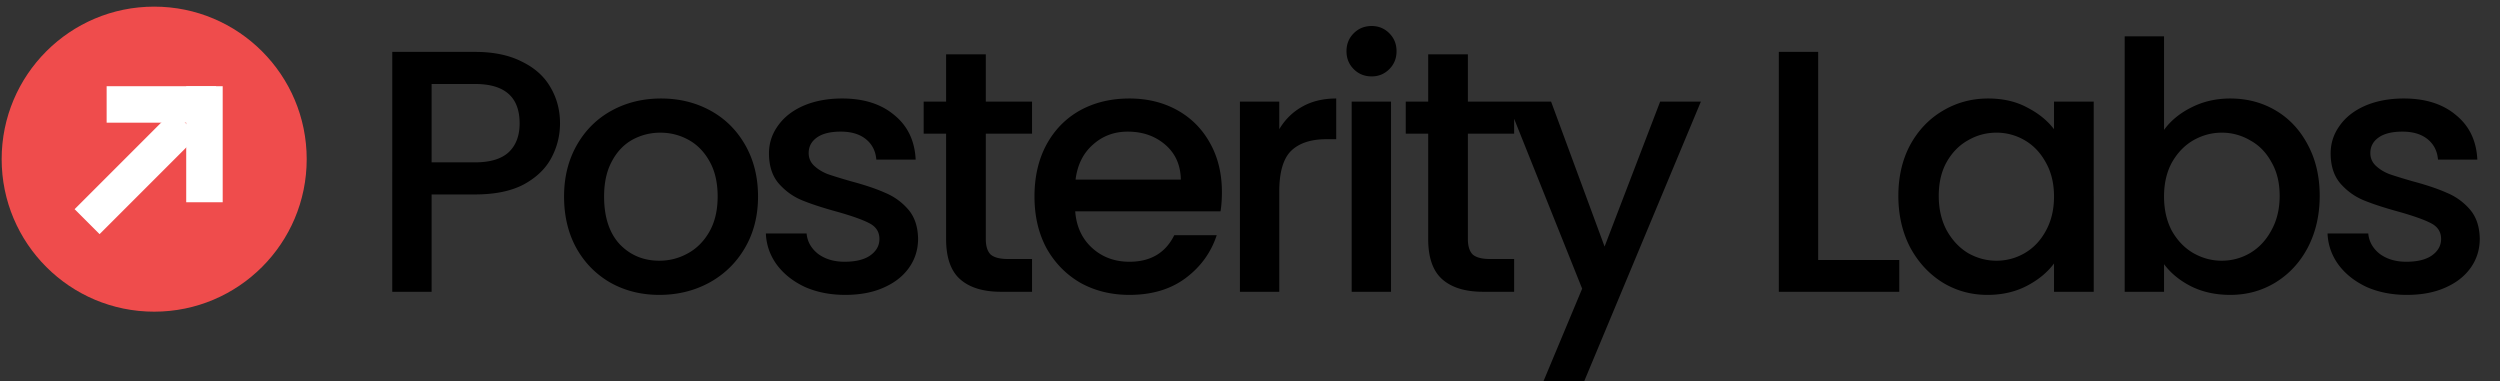 <svg xmlns="http://www.w3.org/2000/svg" width="754" height="115" fill="none"><rect width="100%" height="100%" fill="#333333" stroke="none"/><circle cx="46.5" cy="48" r="46" fill="#EF4C4C"/><path fill="#fff" d="M32.162 26h33v11h-33z"/><path fill="#fff" d="M67.162 26v35h-11V26z"/><path fill="#fff" d="M59.745 40.9 30.03 70.614l-7.53-7.529L52.217 33.37z"/><path fill="#000" d="M168.9 37.2c0 3.678-.868 7.148-2.603 10.41-1.735 3.261-4.511 5.933-8.328 8.015-3.817 2.013-8.709 3.02-14.678 3.02h-13.116V88h-11.868V15.651h24.984c5.552 0 10.237.972 14.054 2.915 3.886 1.874 6.766 4.442 8.64 7.703 1.943 3.262 2.915 6.906 2.915 10.93zm-25.609 11.763c4.511 0 7.877-1.006 10.098-3.019 2.221-2.082 3.331-4.997 3.331-8.744 0-7.912-4.476-11.868-13.429-11.868h-13.116v23.63h13.116zm55.561 39.974c-5.414 0-10.306-1.215-14.678-3.644-4.373-2.498-7.808-5.968-10.306-10.41-2.499-4.51-3.748-9.715-3.748-15.614 0-5.83 1.284-11 3.852-15.511 2.568-4.511 6.072-7.981 10.514-10.41 4.441-2.429 9.403-3.643 14.886-3.643 5.483 0 10.445 1.214 14.886 3.643 4.442 2.429 7.946 5.899 10.514 10.41 2.568 4.51 3.852 9.681 3.852 15.51 0 5.83-1.319 11-3.956 15.511-2.637 4.511-6.246 8.016-10.826 10.514-4.511 2.43-9.508 3.644-14.99 3.644zm0-10.306c3.053 0 5.898-.729 8.536-2.186 2.706-1.457 4.892-3.643 6.558-6.558 1.665-2.915 2.498-6.454 2.498-10.618 0-4.164-.798-7.669-2.394-10.514-1.596-2.915-3.713-5.101-6.35-6.559-2.637-1.457-5.483-2.186-8.536-2.186-3.054 0-5.899.73-8.536 2.187-2.568 1.457-4.615 3.643-6.142 6.558-1.527 2.845-2.29 6.35-2.29 10.514 0 6.176 1.561 10.965 4.684 14.365 3.193 3.332 7.183 4.997 11.972 4.997zm56.077 10.306c-4.511 0-8.571-.798-12.179-2.394-3.54-1.666-6.35-3.887-8.432-6.663-2.082-2.845-3.193-6.003-3.332-9.473h12.284c.208 2.43 1.353 4.477 3.435 6.142 2.152 1.596 4.824 2.394 8.016 2.394 3.331 0 5.899-.624 7.703-1.873 1.874-1.319 2.811-2.985 2.811-4.997 0-2.151-1.041-3.748-3.123-4.789-2.013-1.04-5.24-2.186-9.681-3.435-4.303-1.18-7.808-2.325-10.514-3.435-2.707-1.11-5.066-2.81-7.079-5.101-1.943-2.29-2.915-5.31-2.915-9.057 0-3.053.902-5.83 2.707-8.328 1.804-2.567 4.372-4.58 7.703-6.037 3.401-1.458 7.287-2.186 11.659-2.186 6.524 0 11.763 1.665 15.719 4.996 4.025 3.262 6.177 7.738 6.454 13.43h-11.867c-.208-2.569-1.249-4.616-3.123-6.143-1.874-1.526-4.407-2.29-7.599-2.29-3.123 0-5.517.59-7.183 1.77-1.666 1.18-2.498 2.741-2.498 4.684 0 1.527.555 2.81 1.665 3.852 1.111 1.04 2.464 1.874 4.06 2.498 1.596.555 3.956 1.284 7.079 2.186 4.164 1.11 7.564 2.256 10.202 3.436a18.468 18.468 0 0 1 6.974 4.996c1.943 2.221 2.95 5.17 3.019 8.849 0 3.262-.902 6.176-2.707 8.744-1.804 2.568-4.372 4.58-7.703 6.038-3.262 1.457-7.113 2.186-11.555 2.186zm42.387-48.614v31.75c0 2.151.486 3.713 1.458 4.684 1.041.902 2.776 1.354 5.204 1.354h7.287V88h-9.369c-5.343 0-9.438-1.25-12.283-3.748-2.846-2.498-4.268-6.558-4.268-12.18v-31.75h-6.767v-9.68h6.767V16.38h11.971v14.262h13.949v9.68h-13.949zm71.211 17.592c0 2.152-.139 4.095-.416 5.83h-43.826c.347 4.58 2.047 8.259 5.101 11.034 3.054 2.776 6.801 4.164 11.243 4.164 6.384 0 10.895-2.671 13.532-8.015h12.805c-1.735 5.274-4.893 9.612-9.473 13.012-4.511 3.331-10.133 4.997-16.864 4.997-5.483 0-10.41-1.215-14.782-3.644-4.303-2.498-7.704-5.968-10.202-10.41-2.429-4.51-3.644-9.715-3.644-15.614 0-5.9 1.18-11.07 3.54-15.511 2.429-4.511 5.795-7.981 10.097-10.41 4.373-2.429 9.369-3.643 14.991-3.643 5.413 0 10.236 1.18 14.469 3.539 4.234 2.36 7.53 5.69 9.89 9.993 2.359 4.234 3.539 9.127 3.539 14.678zm-12.388-3.747c-.069-4.372-1.631-7.877-4.684-10.514-3.054-2.637-6.836-3.956-11.347-3.956-4.094 0-7.599 1.319-10.514 3.956-2.915 2.568-4.65 6.072-5.205 10.514h31.75zm29.688-15.199c1.735-2.914 4.025-5.17 6.871-6.766 2.914-1.666 6.35-2.498 10.305-2.498v12.283h-3.018c-4.65 0-8.19 1.18-10.619 3.54-2.359 2.36-3.539 6.454-3.539 12.283V88H373.96V30.642h11.867v8.327zm27.877-15.927c-2.152 0-3.956-.728-5.413-2.186-1.458-1.457-2.187-3.262-2.187-5.413 0-2.151.729-3.956 2.187-5.413 1.457-1.457 3.261-2.186 5.413-2.186 2.082 0 3.851.728 5.309 2.186 1.457 1.457 2.186 3.262 2.186 5.413 0 2.151-.729 3.956-2.186 5.413-1.458 1.458-3.227 2.186-5.309 2.186zm5.829 7.6V88h-11.867V30.642h11.867zm23.18 9.68v31.75c0 2.152.486 3.714 1.457 4.685 1.041.902 2.776 1.354 5.205 1.354h7.287V88h-9.369c-5.343 0-9.438-1.25-12.283-3.748-2.846-2.498-4.268-6.558-4.268-12.18v-31.75h-6.767v-9.68h6.767V16.38h11.971v14.262h13.949v9.68h-13.949zm70.274-9.68-35.185 84.32h-12.284l11.659-27.899-22.589-56.422h13.22l16.136 43.722 16.76-43.721h12.283zm35.373 47.78h24.463V88h-36.331V15.651h11.868v62.772zm24.186-19.361c0-5.76 1.179-10.861 3.539-15.303 2.429-4.442 5.691-7.877 9.785-10.306 4.164-2.498 8.745-3.747 13.741-3.747 4.511 0 8.432.902 11.764 2.706 3.4 1.735 6.107 3.921 8.119 6.558v-8.328h11.972V88h-11.972v-8.536c-2.012 2.707-4.754 4.962-8.224 6.766-3.47 1.805-7.425 2.707-11.867 2.707-4.927 0-9.438-1.25-13.533-3.748-4.094-2.567-7.356-6.107-9.785-10.618-2.36-4.58-3.539-9.75-3.539-15.51zm46.948.208c0-3.956-.833-7.391-2.498-10.306-1.596-2.915-3.713-5.136-6.35-6.662a16.75 16.75 0 0 0-8.536-2.29c-3.054 0-5.899.763-8.536 2.29-2.638 1.457-4.789 3.643-6.455 6.558-1.596 2.845-2.394 6.246-2.394 10.201 0 3.956.798 7.426 2.394 10.41 1.666 2.985 3.817 5.275 6.455 6.87 2.706 1.528 5.552 2.291 8.536 2.291a16.75 16.75 0 0 0 8.536-2.29c2.637-1.527 4.754-3.748 6.35-6.662 1.665-2.985 2.498-6.455 2.498-10.41zm33.18-20.091c2.013-2.776 4.754-5.032 8.224-6.767 3.539-1.804 7.46-2.706 11.763-2.706 5.066 0 9.647 1.214 13.741 3.643 4.095 2.429 7.322 5.899 9.681 10.41 2.36 4.441 3.54 9.542 3.54 15.302s-1.18 10.93-3.54 15.511c-2.359 4.511-5.621 8.05-9.785 10.618-4.094 2.499-8.64 3.748-13.637 3.748-4.441 0-8.397-.868-11.867-2.603-3.401-1.735-6.107-3.955-8.12-6.662V88h-11.867V10.967h11.867v28.21zm34.873 19.883c0-3.956-.832-7.357-2.498-10.202-1.596-2.915-3.748-5.101-6.454-6.558a16.75 16.75 0 0 0-8.536-2.29c-2.984 0-5.83.763-8.536 2.29-2.638 1.526-4.789 3.747-6.455 6.662-1.596 2.915-2.394 6.35-2.394 10.306 0 3.955.798 7.425 2.394 10.41 1.666 2.914 3.817 5.135 6.455 6.662 2.706 1.527 5.552 2.29 8.536 2.29a16.75 16.75 0 0 0 8.536-2.29c2.706-1.596 4.858-3.886 6.454-6.87 1.666-2.985 2.498-6.455 2.498-10.41zm38.385 29.876c-4.511 0-8.571-.798-12.179-2.394-3.54-1.666-6.35-3.887-8.432-6.663-2.082-2.845-3.193-6.003-3.332-9.473h12.284c.208 2.43 1.353 4.477 3.435 6.142 2.152 1.596 4.824 2.394 8.016 2.394 3.331 0 5.899-.624 7.703-1.873 1.874-1.319 2.811-2.985 2.811-4.997 0-2.151-1.041-3.748-3.123-4.789-2.013-1.04-5.24-2.186-9.681-3.435-4.303-1.18-7.808-2.325-10.514-3.435-2.707-1.11-5.066-2.81-7.079-5.101-1.943-2.29-2.915-5.31-2.915-9.057 0-3.053.903-5.83 2.707-8.328 1.804-2.567 4.372-4.58 7.703-6.037 3.401-1.458 7.287-2.186 11.659-2.186 6.524 0 11.763 1.665 15.719 4.996 4.025 3.262 6.177 7.738 6.454 13.43h-11.867c-.208-2.569-1.249-4.616-3.123-6.143-1.874-1.526-4.407-2.29-7.599-2.29-3.123 0-5.517.59-7.183 1.77-1.665 1.18-2.498 2.741-2.498 4.684 0 1.527.555 2.81 1.665 3.852 1.111 1.04 2.464 1.874 4.06 2.498 1.596.555 3.956 1.284 7.079 2.186 4.164 1.11 7.564 2.256 10.202 3.436a18.468 18.468 0 0 1 6.974 4.996c1.943 2.221 2.95 5.17 3.019 8.849 0 3.262-.902 6.176-2.706 8.744-1.805 2.568-4.373 4.58-7.704 6.038-3.262 1.457-7.113 2.186-11.555 2.186z"/></svg>